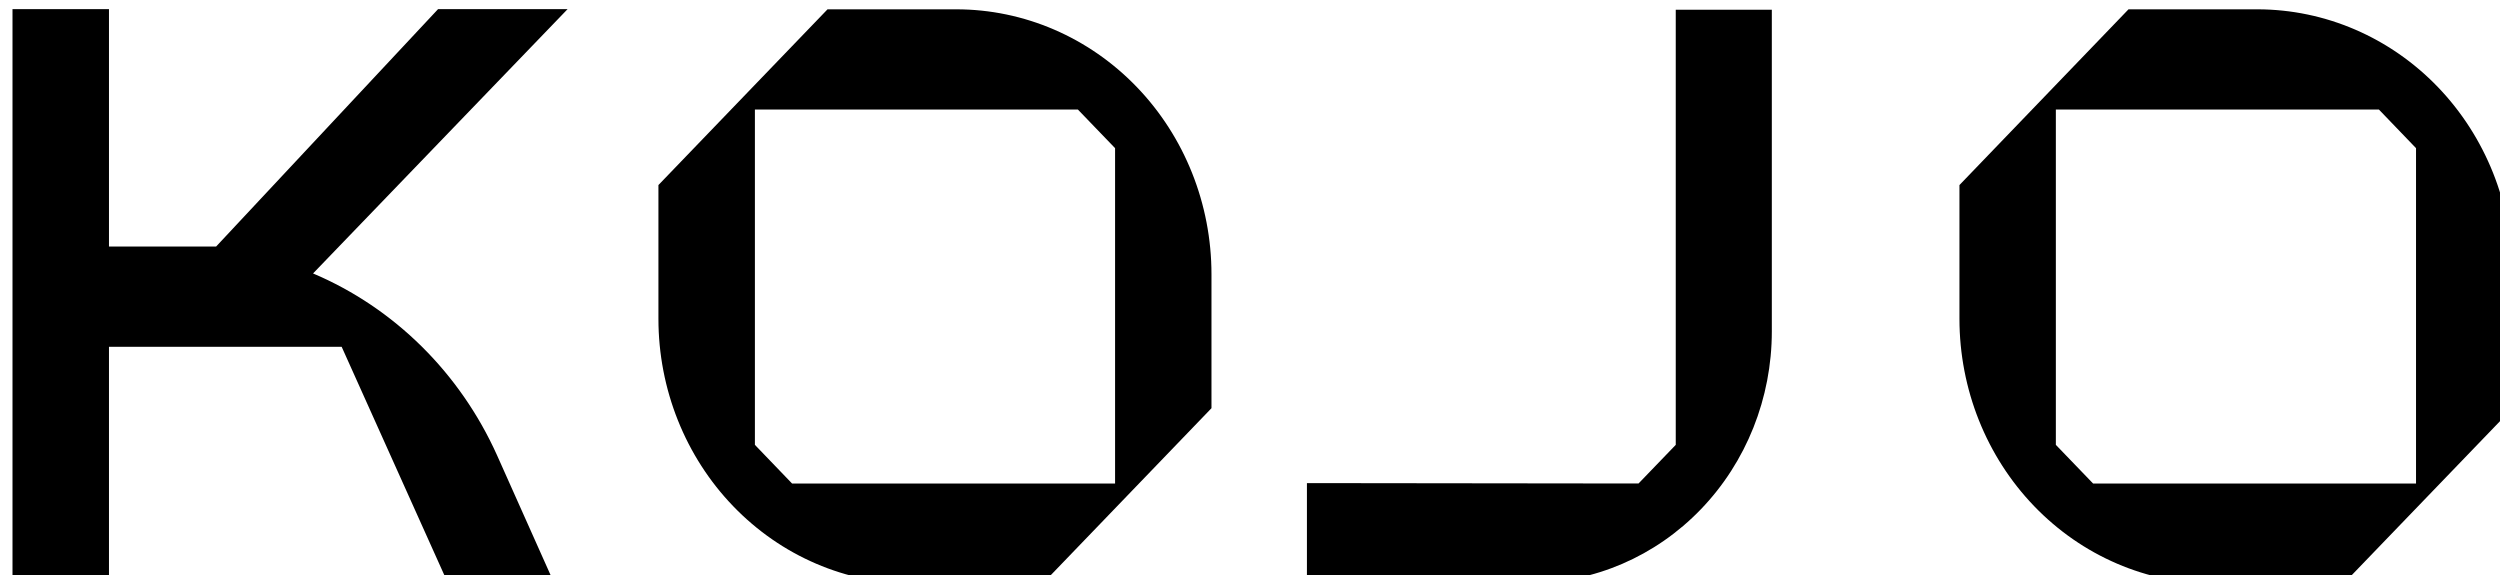 <svg viewBox="0 0 100 23" fill="none" xmlns="http://www.w3.org/2000/svg">
<g clip-path="url(#clip0_227_1637)">
<path d="M38.254 0.373H33.101L26.337 7.402V12.752C26.337 15.564 27.413 18.26 29.327 20.247C31.241 22.235 33.838 23.352 36.545 23.352H41.698L48.459 16.328V10.973C48.459 8.162 47.384 5.466 45.47 3.479C43.556 1.491 40.961 0.374 38.254 0.373ZM44.603 19.34H31.682L30.196 17.794V4.38H43.114L44.603 5.926V19.34ZM67.03 0.389H70.873V13.255C70.873 15.924 69.853 18.484 68.035 20.371C66.218 22.259 63.753 23.319 61.183 23.32H52.277V19.324L65.541 19.34L67.03 17.794V0.389ZM90.292 0.373H85.14L78.378 7.402V12.752C78.378 15.563 79.453 18.259 81.367 20.247C83.281 22.234 85.876 23.351 88.583 23.352H93.736L100.5 16.328V10.973C100.5 8.164 99.426 5.47 97.515 3.482C95.603 1.495 93.01 0.377 90.305 0.373H90.292ZM96.641 19.34H83.723L82.234 17.794V4.38H95.155L96.641 5.926V19.34ZM22.704 0.365L12.522 10.938C15.768 12.314 18.396 14.91 19.881 18.209L22.186 23.368H17.936L13.667 13.873H4.359V23.365H0.5V0.365H4.359V9.861H8.645L17.523 0.365H22.704Z" fill="currentColor"></path>
</g>
<defs>
<clipPath id="clip0_227_1637">
<rect width="100" height="23" fill="currentColor" transform="translate(0.5 0.365)"></rect>
</clipPath>
</defs>
</svg>